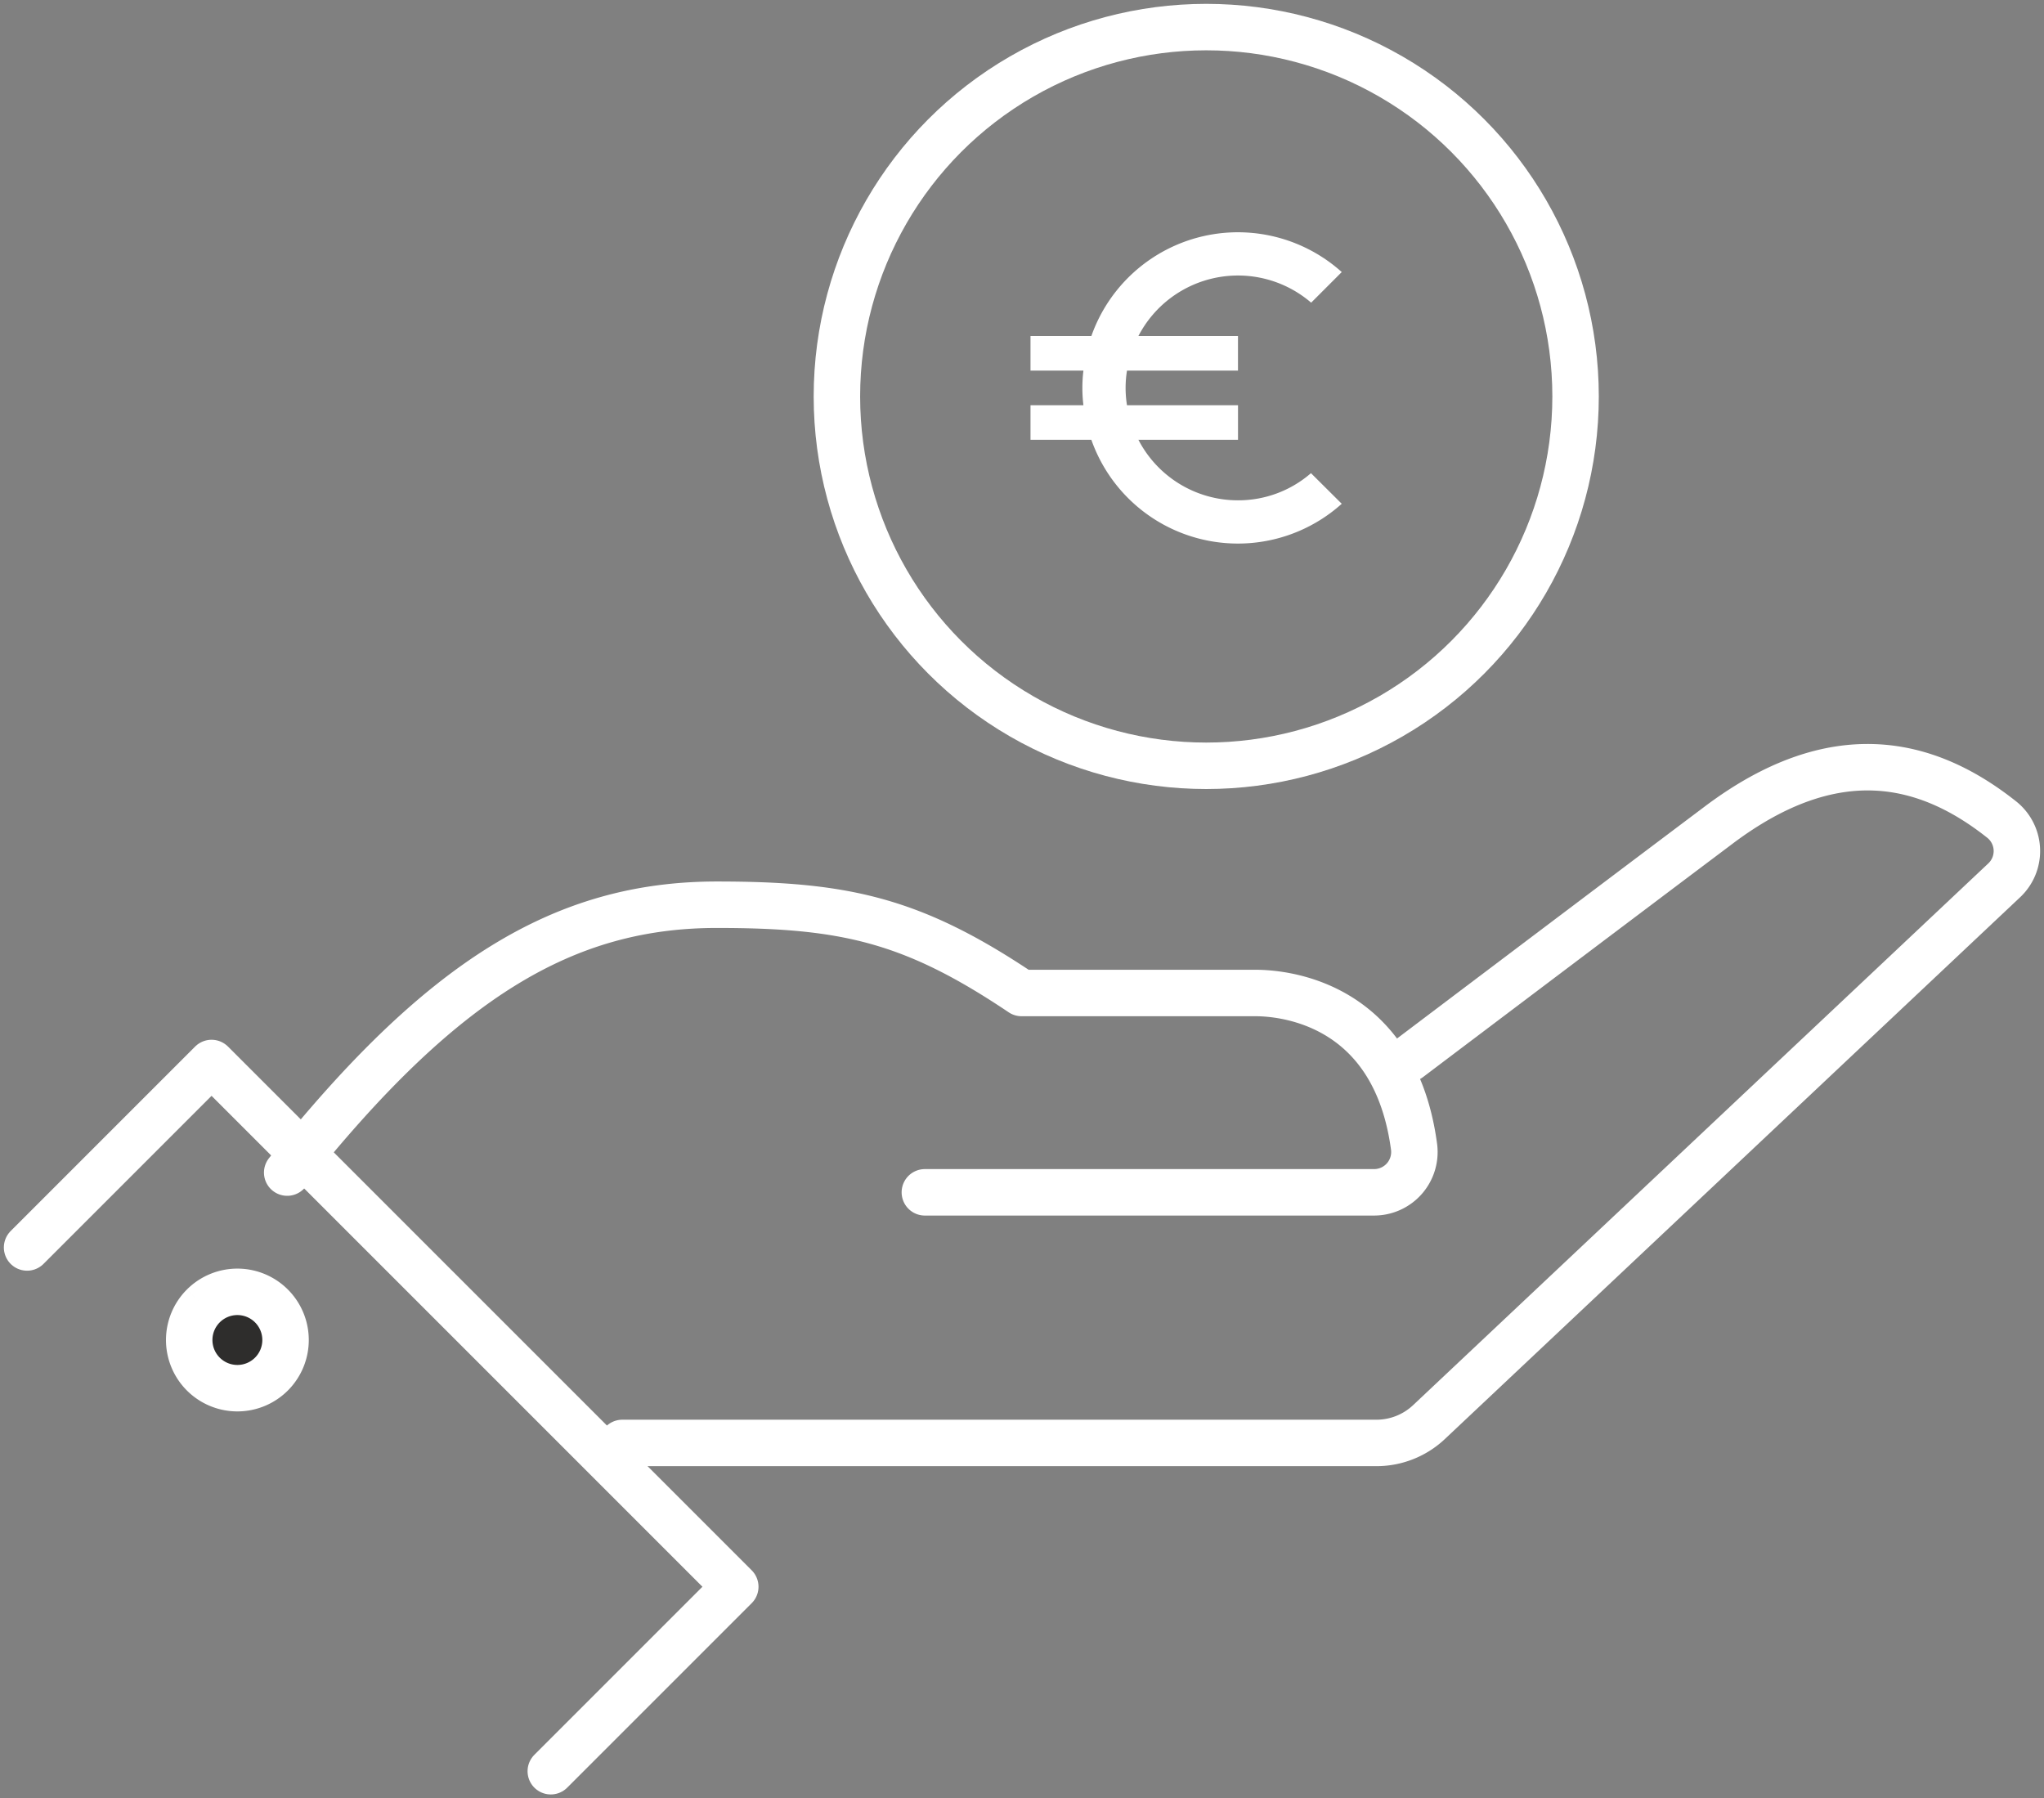 <svg id="Groupe_72" data-name="Groupe 72" xmlns="http://www.w3.org/2000/svg" xmlns:xlink="http://www.w3.org/1999/xlink" width="88" height="77.417" viewBox="0 0 88 77.417">
  <rect x="0" y="0" width="88" height="77.417" fill="#808080" stroke="none"/>
  <defs>
    <clipPath id="clip-path">
      <rect id="Rectangle_53" data-name="Rectangle 53" width="88" height="77.417" fill="none" stroke="#fff" stroke-width="2"/>
    </clipPath>
  </defs>
  <g id="Groupe_78" data-name="Groupe 78">
    <g id="Groupe_70" data-name="Groupe 70">
      <g id="Groupe_69" data-name="Groupe 69" transform="translate(0 0)" clip-path="url(#clip-path)">
        <path id="Tracé_59" data-name="Tracé 59" d="M60.486,45.351s7.941-6,13.343-10.059c4.927-3.7,8.9-2.831,12.188-.215a1.73,1.73,0,0,1,.095,2.6L61.347,61a3.3,3.3,0,0,1-2.261.9H26.616" transform="translate(0.178 0.219)" fill="none" stroke="#fff" stroke-linecap="round" stroke-linejoin="round" stroke-width="2"/>
        <path id="Tracé_60" data-name="Tracé 60" d="M12.283,50.221c6.654-8.348,11.931-11.531,18.5-11.531,5.5,0,8.427.648,13.118,3.8H53.968c1.472,0,6.028.595,6.831,6.636a1.735,1.735,0,0,1-1.717,1.945H39.736" transform="translate(0.082 0.259)" fill="none" stroke="#fff" stroke-linecap="round" stroke-linejoin="round" stroke-width="2"/>
        <path id="Tracé_61" data-name="Tracé 61" d="M1.158,53.4,9.1,45.458,31.648,68.006l-7.943,7.942" transform="translate(0.008 0.304)" fill="none" stroke="#fff" stroke-linecap="round" stroke-linejoin="round" stroke-width="2"/>
        <path id="Tracé_62" data-name="Tracé 62" d="M8.7,55.852a2.074,2.074,0,1,0,2.932,0,2.074,2.074,0,0,0-2.932,0" transform="translate(0.054 0.369)" fill="#2e2d2c" stroke="#fff" stroke-width="2"/>
        <circle id="Ellipse_1" data-name="Ellipse 1" cx="15.901" cy="15.901" r="15.901" transform="translate(36.031 1.166)" fill="none" stroke="#fff" stroke-linecap="round" stroke-linejoin="round" stroke-width="2"/>
      </g>
    </g>
    <path id="Icon_material-euro-symbol" data-name="Icon material-euro-symbol" d="M13.434,16.039a4.824,4.824,0,0,1-4.288-2.606h4.288V11.945H8.654a4.683,4.683,0,0,1,0-1.489h4.779V8.967H9.145A4.83,4.83,0,0,1,16.583,7.53L17.9,6.212A6.69,6.69,0,0,0,7.12,8.967H4.5v1.489H6.778a6.226,6.226,0,0,0,0,1.489H4.5v1.489H7.12A6.69,6.69,0,0,0,17.9,16.188L16.575,14.87a4.769,4.769,0,0,1-3.142,1.169Z" transform="translate(39.866 5.5)" fill="#fff"/>
  </g>
</svg>
